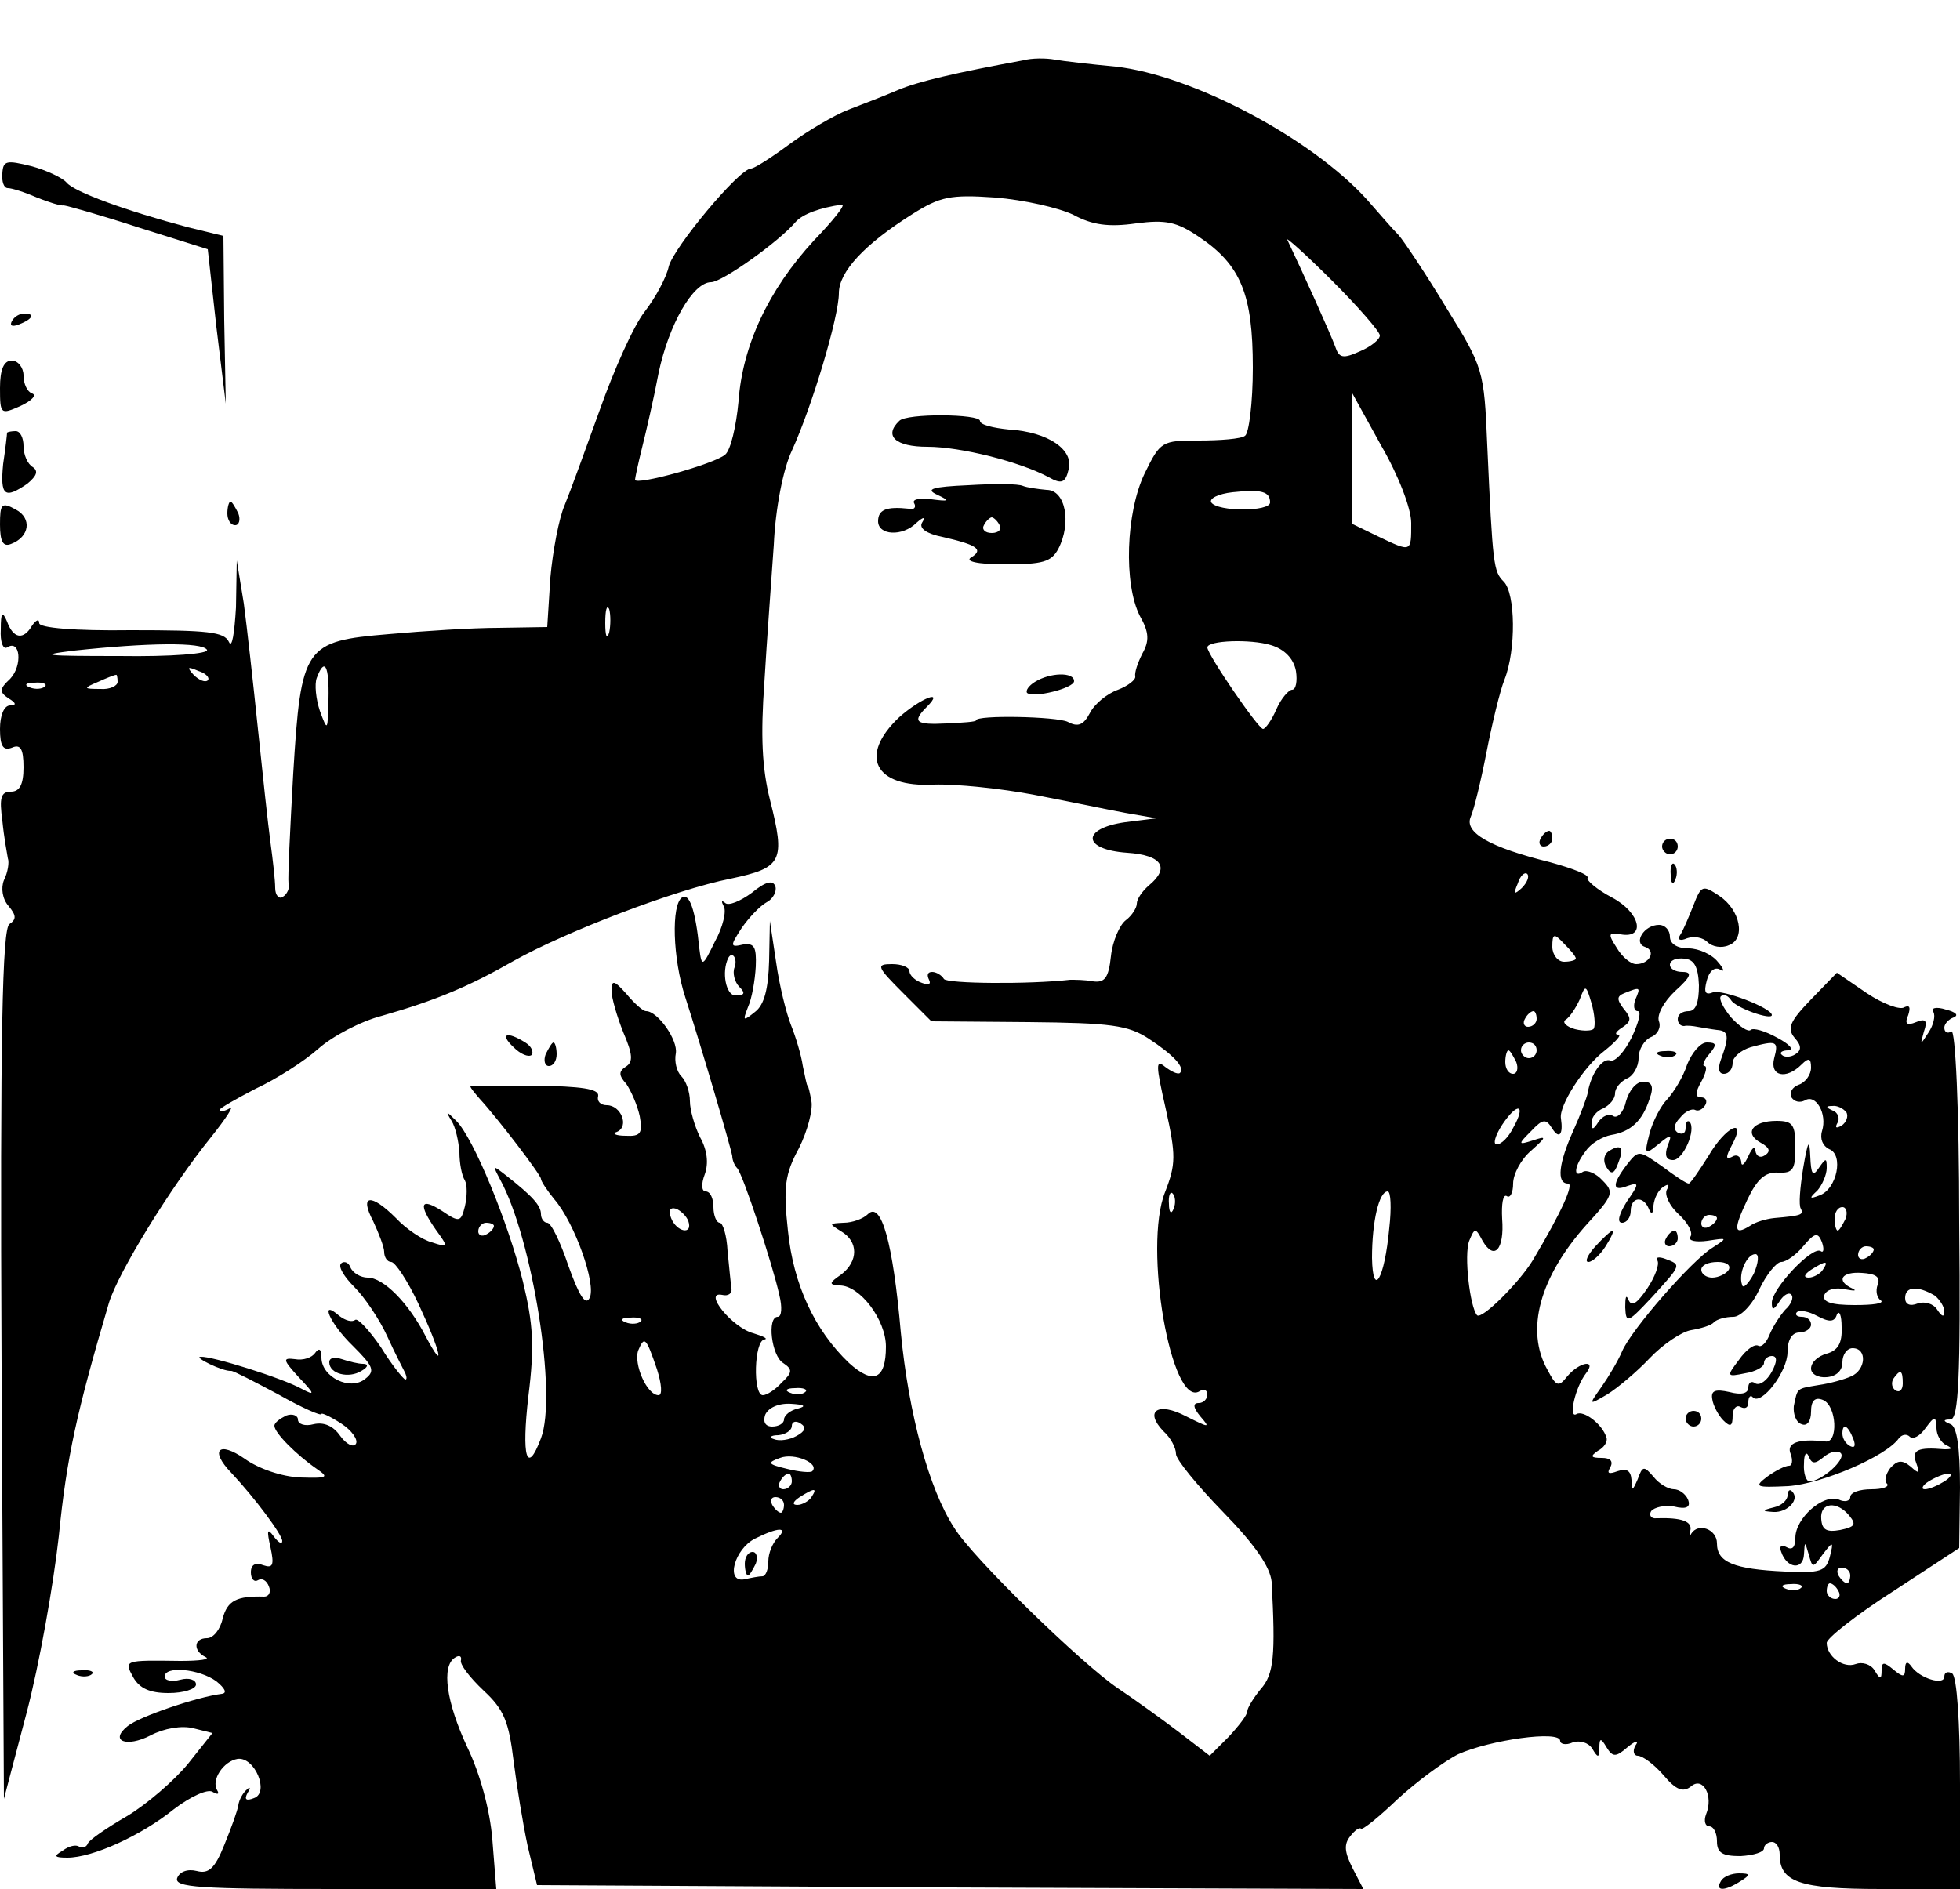 <?xml version="1.0" standalone="no"?>
<!DOCTYPE svg PUBLIC "-//W3C//DTD SVG 20010904//EN"
 "http://www.w3.org/TR/2001/REC-SVG-20010904/DTD/svg10.dtd">
<svg version="1.0" xmlns="http://www.w3.org/2000/svg"
 width="250pt" height="241pt" viewBox="0 0 250 241"
 preserveAspectRatio="xMidYMid meet">

<g transform="translate(0,241) scale(0.1,-0.1)"
fill="#000000" stroke="none">
<path d="M1305 2333 c-87 -16 -134 -27 -160 -38 -16 -7 -45 -18 -63 -25 -18
-7 -52 -27 -75 -44 -23 -17 -45 -31 -49 -31 -15 0 -99 -101 -105 -125 -3 -14
-17 -40 -31 -58 -14 -18 -39 -74 -57 -125 -18 -50 -38 -105 -45 -122 -7 -16
-15 -58 -18 -92 l-4 -63 -62 -1 c-33 0 -96 -4 -140 -8 -108 -9 -112 -15 -122
-178 -4 -71 -7 -133 -6 -140 2 -6 -2 -14 -7 -17 -5 -4 -10 2 -10 11 0 10 -3
36 -6 58 -3 22 -10 87 -16 145 -6 58 -14 130 -18 160 l-9 55 -1 -60 c-2 -33
-5 -53 -9 -44 -6 13 -27 15 -125 15 -72 -1 -117 3 -117 9 0 6 -4 4 -9 -3 -11
-19 -24 -17 -32 5 -6 14 -8 12 -8 -10 -1 -16 3 -26 8 -23 17 11 20 -23 4 -40
-14 -13 -14 -17 -2 -25 10 -6 10 -9 2 -9 -8 0 -13 -13 -13 -30 0 -22 4 -28 15
-24 11 5 15 -1 15 -25 0 -22 -5 -31 -16 -31 -13 0 -15 -8 -11 -37 2 -21 6 -42
7 -48 2 -5 0 -18 -5 -28 -4 -10 -2 -24 6 -33 10 -12 10 -17 1 -23 -9 -6 -12
-140 -10 -562 l3 -554 29 110 c16 61 34 162 41 225 10 101 23 159 64 298 12
39 79 148 130 211 20 25 30 41 24 37 -7 -4 -13 -5 -13 -2 0 2 21 14 46 27 26
12 62 35 80 51 18 16 54 35 81 42 70 20 112 38 168 70 66 37 206 91 277 105
66 14 70 22 50 101 -10 40 -12 81 -7 150 3 52 9 131 12 175 2 46 12 97 23 120
26 57 60 171 60 201 0 27 32 62 94 101 35 22 48 25 105 21 37 -3 81 -13 100
-22 24 -13 45 -16 80 -11 38 5 52 2 80 -17 54 -36 69 -74 69 -167 0 -45 -5
-84 -10 -87 -5 -4 -32 -6 -59 -6 -47 0 -49 -1 -69 -42 -24 -50 -27 -141 -6
-182 12 -21 12 -32 3 -48 -6 -12 -10 -24 -9 -29 1 -4 -9 -12 -22 -17 -14 -5
-30 -18 -36 -30 -8 -15 -15 -18 -28 -11 -14 7 -117 9 -117 2 0 -2 -17 -3 -38
-4 -39 -2 -44 2 -25 21 24 24 -8 11 -35 -13 -52 -49 -32 -90 44 -86 28 1 86
-5 128 -13 42 -8 94 -19 116 -23 l40 -7 -40 -5 c-56 -8 -55 -35 3 -39 44 -3
55 -19 27 -42 -8 -7 -15 -17 -15 -23 0 -5 -6 -15 -14 -21 -8 -6 -17 -27 -19
-46 -3 -28 -8 -34 -23 -32 -10 2 -23 2 -29 2 -53 -6 -157 -5 -161 1 -3 5 -10
9 -15 9 -6 0 -7 -4 -4 -10 3 -6 -1 -7 -9 -4 -9 3 -16 10 -16 15 0 5 -10 9 -22
9 -21 0 -20 -3 14 -37 l36 -36 124 -1 c105 -1 127 -4 153 -21 32 -21 47 -37
40 -44 -3 -2 -11 2 -19 8 -12 10 -12 3 1 -54 13 -59 13 -70 -1 -106 -28 -70 8
-276 44 -254 6 4 10 1 10 -4 0 -6 -5 -11 -11 -11 -8 0 -7 -6 2 -17 13 -15 12
-15 -18 0 -36 19 -54 7 -29 -19 9 -8 16 -21 16 -29 0 -7 27 -40 60 -74 41 -42
60 -70 62 -89 5 -94 3 -118 -14 -137 -9 -11 -17 -24 -17 -28 0 -5 -11 -19 -24
-33 l-24 -24 -39 30 c-21 16 -57 42 -78 56 -46 31 -186 167 -209 205 -32 49
-58 145 -68 249 -10 115 -25 168 -42 151 -6 -6 -20 -11 -31 -11 -19 -1 -19 -1
-3 -11 22 -13 22 -38 0 -55 -16 -11 -16 -13 -2 -14 26 0 59 -44 59 -78 0 -42
-16 -49 -47 -21 -44 42 -71 100 -78 169 -6 55 -4 72 14 105 11 22 18 49 16 60
-2 11 -4 20 -5 20 -1 0 -3 11 -6 25 -2 14 -9 37 -15 52 -6 15 -15 51 -19 80
l-8 53 -1 -51 c-1 -35 -6 -56 -18 -65 -15 -12 -16 -12 -9 6 5 11 9 34 10 52 1
25 -2 30 -16 28 -17 -4 -17 -2 -2 21 9 13 23 28 32 33 8 4 13 14 11 20 -3 9
-13 6 -30 -8 -15 -11 -30 -17 -34 -13 -5 4 -5 2 -2 -4 4 -6 -1 -27 -11 -45
-16 -33 -17 -33 -20 -9 -5 50 -13 71 -22 65 -14 -9 -12 -78 4 -127 20 -62 58
-191 60 -203 0 -5 3 -12 6 -15 7 -6 46 -125 54 -162 4 -16 3 -28 -2 -28 -14 0
-8 -50 7 -59 12 -8 12 -12 -2 -25 -8 -9 -19 -16 -24 -16 -13 0 -11 70 2 71 5
1 -1 4 -14 8 -27 7 -65 54 -40 49 8 -2 13 2 12 8 -1 7 -3 28 -5 48 -1 20 -6
36 -10 36 -4 0 -8 9 -8 20 0 11 -4 20 -10 20 -5 0 -6 9 -1 22 5 14 3 31 -6 47
-7 14 -13 35 -13 46 0 12 -5 26 -11 32 -6 6 -9 19 -7 29 3 17 -23 54 -38 54
-4 0 -15 10 -25 22 -16 18 -19 18 -19 4 0 -9 7 -33 15 -53 12 -28 13 -38 3
-44 -9 -6 -9 -11 1 -22 6 -9 14 -27 17 -41 4 -22 1 -26 -18 -25 -13 0 -18 3
-11 5 16 7 5 34 -13 34 -8 0 -13 5 -11 12 1 9 -22 12 -80 13 -46 0 -83 0 -83
-1 0 -2 6 -9 12 -16 23 -25 78 -97 78 -102 0 -3 8 -15 17 -26 26 -30 54 -109
45 -126 -5 -10 -13 2 -27 41 -10 30 -22 55 -27 55 -4 0 -8 5 -8 11 0 11 -11
23 -44 49 -18 14 -18 14 -8 -5 41 -75 73 -275 52 -330 -18 -48 -25 -24 -16 54
8 64 6 92 -7 146 -19 76 -63 183 -85 205 -13 13 -14 13 -6 0 5 -8 9 -26 10
-40 0 -14 3 -30 7 -36 3 -6 3 -20 0 -33 -5 -20 -7 -21 -29 -6 -28 18 -31 9 -8
-24 16 -22 16 -23 -5 -16 -12 3 -33 17 -46 31 -32 32 -47 30 -29 -4 7 -15 14
-33 14 -39 0 -7 4 -13 9 -13 5 0 21 -24 35 -54 28 -60 35 -90 9 -41 -22 43
-54 75 -74 75 -9 0 -19 6 -22 13 -2 6 -8 9 -12 5 -4 -4 4 -17 17 -30 13 -13
32 -41 42 -63 10 -22 21 -43 23 -47 2 -5 2 -8 0 -8 -2 0 -17 18 -31 41 -15 22
-30 38 -33 35 -4 -3 -12 -1 -20 5 -26 23 -13 -9 17 -38 26 -26 29 -32 16 -42
-19 -16 -56 2 -56 27 0 11 -3 13 -8 6 -4 -6 -15 -10 -26 -8 -16 2 -15 -1 5
-23 21 -22 21 -24 4 -15 -25 14 -115 42 -129 41 -10 0 28 -19 39 -18 3 0 30
-14 60 -30 30 -17 55 -28 55 -25 0 2 11 -3 25 -12 14 -9 22 -21 19 -26 -3 -5
-12 -1 -20 10 -9 13 -21 18 -34 15 -11 -3 -20 0 -20 6 0 5 -7 8 -15 5 -8 -4
-15 -9 -15 -13 0 -9 28 -37 54 -55 16 -11 14 -12 -21 -11 -23 1 -53 11 -71 24
-33 23 -45 11 -17 -18 30 -32 65 -79 65 -87 0 -5 -5 -2 -11 6 -8 11 -9 8 -4
-14 5 -23 3 -27 -9 -23 -10 4 -16 1 -16 -9 0 -8 4 -13 9 -10 5 3 11 0 14 -8 3
-7 0 -13 -6 -13 -35 1 -47 -5 -53 -28 -3 -14 -12 -25 -20 -25 -17 0 -18 -16
-2 -24 7 -3 -7 -5 -32 -5 -72 1 -72 1 -60 -21 8 -14 21 -20 45 -20 19 0 35 5
35 11 0 6 -9 9 -20 6 -11 -3 -20 -1 -20 4 0 14 44 10 66 -6 11 -9 14 -15 7
-16 -32 -4 -105 -29 -120 -41 -24 -19 -2 -28 29 -12 17 9 40 13 55 9 l24 -6
-31 -39 c-18 -22 -53 -52 -78 -67 -26 -15 -49 -31 -50 -35 -2 -5 -7 -6 -11 -4
-4 3 -13 1 -21 -5 -12 -7 -11 -9 6 -9 32 0 94 28 136 62 21 16 43 26 49 22 7
-4 9 -3 6 2 -8 13 8 37 26 40 22 3 41 -43 21 -50 -10 -4 -13 -2 -8 7 4 6 3 8
-1 4 -5 -4 -10 -13 -11 -20 -1 -7 -9 -29 -18 -51 -12 -30 -20 -37 -35 -33 -12
3 -22 -1 -25 -9 -4 -12 29 -14 201 -14 l206 0 -5 63 c-3 38 -16 85 -32 118
-27 58 -33 103 -16 114 6 4 9 2 8 -3 -2 -5 11 -22 29 -39 26 -24 32 -40 38
-89 4 -32 12 -81 18 -109 l12 -50 527 -3 527 -2 -14 27 c-10 20 -11 30 -3 40
6 8 12 12 14 10 2 -2 23 15 47 38 24 22 59 48 77 57 40 18 130 31 130 17 0 -4
7 -6 16 -2 9 3 20 0 25 -8 7 -12 9 -12 9 1 0 13 2 13 9 1 8 -13 12 -13 27 0
11 9 15 9 10 2 -4 -7 -2 -13 3 -13 6 0 21 -11 33 -25 16 -19 25 -22 35 -14 15
13 29 -12 19 -36 -3 -8 -1 -15 4 -15 6 0 10 -9 10 -19 0 -15 7 -19 30 -19 17
1 30 5 30 10 0 4 5 8 10 8 6 0 10 -7 10 -16 0 -35 25 -44 129 -44 l101 0 0
134 c0 79 -4 137 -10 141 -5 3 -10 2 -10 -4 0 -12 -32 -2 -42 13 -5 7 -8 6 -8
-3 0 -11 -3 -11 -15 -1 -12 10 -15 10 -15 -1 0 -12 -2 -12 -9 0 -5 8 -16 11
-24 8 -16 -6 -37 10 -37 27 0 6 38 36 85 66 l84 55 1 77 c0 52 -4 78 -12 81
-10 4 -10 6 0 6 10 1 13 53 11 251 0 147 -5 248 -10 244 -5 -3 -9 -1 -9 5 0 5
6 11 12 13 7 3 2 7 -10 10 -12 4 -20 2 -16 -3 3 -5 0 -17 -6 -26 -11 -17 -11
-17 -6 1 5 14 2 17 -10 12 -12 -5 -15 -2 -10 9 3 10 2 13 -5 10 -5 -4 -27 4
-48 18 l-38 26 -33 -34 c-27 -28 -31 -37 -21 -49 9 -10 9 -16 1 -21 -6 -4 -14
-4 -17 -1 -4 3 0 6 8 6 8 1 1 8 -14 16 -16 9 -31 13 -34 10 -3 -3 -14 4 -25
16 -10 12 -16 24 -13 27 4 3 9 1 13 -5 6 -10 52 -26 52 -19 0 9 -63 33 -75 29
-10 -4 -12 0 -8 15 3 12 10 18 17 14 6 -4 5 1 -3 10 -7 9 -24 17 -37 17 -15 0
-24 6 -24 15 0 8 -6 15 -14 15 -19 0 -33 -23 -18 -28 15 -5 6 -22 -11 -22 -7
0 -18 9 -25 21 -11 17 -11 20 5 17 33 -6 25 28 -11 47 -19 10 -33 22 -31 25 2
4 -19 12 -48 20 -77 19 -110 38 -101 58 4 9 13 46 20 82 7 36 17 78 23 93 15
38 14 110 -1 125 -13 13 -14 20 -21 174 -4 96 -5 99 -52 175 -26 43 -54 85
-61 93 -8 8 -26 29 -41 46 -71 78 -222 158 -320 169 -32 3 -67 7 -78 9 -11 2
-29 2 -40 -1z m-267 -230 c-58 -63 -91 -134 -96 -205 -3 -32 -10 -62 -17 -68
-14 -12 -115 -40 -115 -32 0 2 4 21 9 41 5 20 15 63 21 95 13 62 44 116 67
116 14 0 87 52 108 77 9 10 31 18 59 22 5 0 -11 -20 -36 -46z m722 -121 c0 -5
-11 -14 -25 -20 -22 -10 -27 -9 -32 6 -5 14 -41 94 -61 136 -3 5 23 -18 57
-52 33 -33 61 -65 61 -70z m40 -239 c0 -38 1 -38 -43 -17 l-33 16 0 83 1 83
37 -67 c22 -38 38 -80 38 -98z m-180 26 c0 -12 -67 -12 -75 0 -3 5 9 11 27 13
37 4 48 1 48 -13z m-843 -166 c-3 -10 -5 -4 -5 12 0 17 2 24 5 18 2 -7 2 -21
0 -30z m876 -49 c2 -13 0 -24 -5 -24 -4 0 -14 -11 -20 -25 -6 -14 -14 -25 -17
-25 -6 0 -71 95 -71 104 0 9 55 11 81 3 17 -5 29 -17 32 -33z m-1389 27 c3 -5
-45 -9 -112 -8 -95 0 -106 1 -57 7 93 10 163 11 169 1z m1 -39 c-3 -3 -11 0
-18 7 -9 10 -8 11 6 5 10 -3 15 -9 12 -12z m154 -24 c-1 -41 -1 -42 -11 -15
-5 15 -7 34 -4 42 10 27 16 16 15 -27z m-269 22 c0 -5 -10 -10 -22 -9 -22 0
-22 1 -3 9 11 5 21 9 23 9 1 1 2 -3 2 -9z m-93 -6 c-3 -3 -12 -4 -19 -1 -8 3
-5 6 6 6 11 1 17 -2 13 -5z m1884 -257 c-10 -9 -11 -8 -5 6 3 10 9 15 12 12 3
-3 0 -11 -7 -18z m69 -90 c0 -2 -7 -4 -15 -4 -8 0 -15 9 -15 19 0 17 2 18 15
4 8 -8 15 -16 15 -19z m-1073 -11 c-3 -7 0 -19 6 -25 8 -8 7 -11 -5 -11 -12 0
-18 30 -9 48 5 9 12 -1 8 -12z m1230 -23 c0 -22 -4 -33 -13 -33 -8 0 -14 -4
-14 -10 0 -5 3 -9 8 -9 4 1 12 0 17 -1 6 -1 17 -3 25 -4 15 -1 16 -8 5 -38 -4
-11 -3 -18 4 -18 6 0 11 6 11 14 0 7 10 16 23 20 33 9 36 8 30 -14 -6 -23 15
-28 35 -8 9 9 12 8 12 -4 0 -9 -7 -19 -16 -22 -8 -3 -12 -10 -9 -16 4 -6 11
-7 17 -4 14 9 29 -17 22 -39 -3 -10 1 -19 9 -23 19 -7 10 -51 -12 -59 -13 -5
-14 -4 -3 6 6 7 12 20 12 29 0 13 -1 13 -10 0 -8 -12 -10 -8 -11 15 -1 23 -3
20 -9 -15 -4 -25 -6 -48 -3 -52 4 -8 0 -9 -34 -12 -10 -1 -24 -5 -31 -10 -21
-13 -21 -4 -3 34 12 25 22 35 39 34 19 -1 22 4 22 32 0 29 -3 34 -24 34 -31 0
-42 -16 -20 -28 11 -6 13 -11 5 -16 -6 -4 -11 -1 -12 6 0 7 -4 4 -9 -7 -5 -11
-9 -14 -9 -7 -1 7 -6 10 -12 6 -8 -4 -8 0 0 15 20 37 -8 24 -30 -14 -12 -19
-23 -35 -25 -35 -3 0 -18 10 -34 22 -30 21 -30 21 -45 2 -19 -25 -19 -35 1
-27 15 5 15 3 -1 -20 -10 -16 -13 -27 -6 -27 6 0 11 7 11 15 0 18 16 20 23 3
3 -8 6 -7 6 4 1 9 6 20 13 24 6 4 8 3 4 -4 -3 -6 3 -20 15 -31 12 -11 19 -24
15 -29 -3 -5 7 -7 22 -5 26 4 26 4 6 -9 -26 -16 -103 -104 -115 -132 -5 -12
-17 -32 -26 -45 -17 -24 -17 -24 7 -10 13 8 38 29 54 46 17 18 41 34 53 36 12
2 26 6 29 10 4 4 15 7 25 7 9 0 24 15 33 35 9 19 22 35 28 35 6 0 19 9 28 20
15 18 19 18 24 5 3 -9 2 -14 -2 -11 -11 6 -62 -48 -62 -66 0 -10 2 -10 10 2 5
8 12 12 15 8 3 -3 0 -12 -8 -19 -7 -8 -16 -22 -20 -32 -4 -10 -10 -16 -14 -14
-5 3 -16 -5 -25 -18 -16 -21 -16 -22 8 -17 13 2 24 8 24 13 0 5 5 9 10 9 7 0
7 -7 0 -20 -6 -11 -15 -18 -21 -15 -5 4 -9 1 -9 -5 0 -8 -9 -10 -24 -6 -18 4
-24 2 -22 -9 1 -8 8 -21 14 -27 9 -9 12 -8 12 6 0 9 5 14 10 11 6 -3 10 -1 10
6 0 7 3 10 6 6 11 -10 44 33 44 58 0 16 6 25 15 25 8 0 15 5 15 10 0 6 -5 10
-12 10 -6 0 -9 3 -6 6 4 3 15 1 26 -5 15 -8 22 -8 25 2 3 6 6 -1 6 -16 1 -21
-5 -30 -19 -34 -11 -3 -20 -11 -20 -19 0 -7 9 -12 20 -11 12 1 20 8 20 19 0
10 6 18 13 18 19 0 17 -28 -2 -36 -9 -4 -27 -9 -41 -11 -29 -5 -27 -3 -32 -27
-1 -10 3 -21 10 -23 7 -3 12 4 12 16 0 14 5 19 15 15 18 -7 20 -56 3 -53 -34
4 -50 -2 -44 -16 3 -8 2 -15 -2 -15 -5 0 -17 -6 -28 -14 -17 -13 -15 -14 27
-12 43 3 125 38 141 61 4 5 10 6 14 2 4 -4 13 1 20 11 12 16 13 16 14 0 0 -9
6 -19 13 -22 8 -4 7 -5 -3 -5 -34 3 -42 -1 -36 -17 5 -14 4 -15 -7 -5 -11 9
-17 8 -26 -2 -6 -8 -8 -17 -4 -20 3 -4 -6 -7 -20 -7 -15 0 -27 -4 -27 -10 0
-5 -7 -7 -15 -3 -20 7 -55 -24 -55 -49 0 -12 -4 -16 -11 -12 -7 4 -10 1 -7 -6
7 -21 28 -24 29 -3 1 17 1 17 6 0 5 -18 5 -18 18 0 13 17 14 17 9 -3 -5 -19
-12 -21 -57 -19 -66 3 -87 12 -87 36 0 18 -24 27 -33 12 -2 -5 -2 -2 -1 4 3
12 -11 17 -43 16 -7 -1 -10 4 -7 9 4 5 17 8 29 6 16 -4 22 -1 18 9 -3 7 -11
13 -18 13 -7 0 -19 7 -26 16 -12 14 -14 14 -20 -3 -7 -16 -8 -16 -8 -1 -1 12
-6 15 -18 11 -11 -4 -14 -3 -9 5 4 8 0 12 -11 12 -14 0 -15 2 -5 9 8 4 13 12
11 17 -5 17 -29 35 -38 30 -11 -7 -2 34 12 52 14 18 -8 15 -24 -4 -11 -14 -14
-13 -25 8 -29 51 -10 119 50 186 34 37 35 41 20 56 -8 9 -20 14 -25 11 -13 -9
-11 8 4 27 6 9 21 18 32 20 25 4 40 18 49 46 6 16 3 22 -8 22 -9 0 -18 -11
-22 -25 -3 -14 -11 -22 -16 -19 -6 4 -14 0 -19 -7 -7 -11 -9 -11 -9 -1 0 7 7
15 15 18 8 4 15 12 15 19 0 7 7 15 15 19 8 3 15 15 15 26 0 11 7 23 16 27 8 3
13 12 10 20 -3 8 6 25 21 39 20 18 22 24 9 24 -9 0 -16 4 -16 9 0 6 8 9 18 8
13 -1 18 -10 19 -34z m-134 -55 c-1 -3 -12 -4 -24 -1 -11 3 -17 9 -12 12 5 3
13 15 18 26 7 19 8 19 15 -5 4 -14 5 -28 3 -32z m53 37 c-3 -8 -2 -15 3 -15 5
0 1 -15 -8 -34 -9 -18 -21 -31 -27 -29 -10 4 -25 -17 -29 -42 -1 -5 -9 -27
-18 -47 -19 -42 -22 -68 -7 -68 8 0 -8 -36 -45 -98 -17 -28 -65 -76 -71 -70
-9 10 -17 77 -10 95 7 17 8 17 17 0 15 -26 28 -11 25 28 -1 19 1 32 6 29 4 -3
8 4 8 16 0 12 10 31 23 42 20 18 20 19 2 13 -19 -6 -19 -5 -2 12 15 16 19 16
27 3 9 -14 14 -7 11 13 -3 16 29 66 55 86 15 12 23 21 18 21 -5 0 -3 4 5 9 12
8 12 12 2 24 -9 12 -9 16 1 20 20 8 21 8 14 -8z m-126 -25 c0 -5 -5 -10 -11
-10 -5 0 -7 5 -4 10 3 6 8 10 11 10 2 0 4 -4 4 -10z m0 -40 c0 -5 -4 -10 -10
-10 -5 0 -10 5 -10 10 0 6 5 10 10 10 6 0 10 -4 10 -10z m-26 -15 c3 -8 1 -15
-4 -15 -6 0 -10 7 -10 15 0 8 2 15 4 15 2 0 6 -7 10 -15z m-4 -84 c-6 -12 -15
-21 -21 -21 -5 0 -2 11 7 25 20 30 31 26 14 -4z m425 20 c3 -5 0 -13 -6 -17
-7 -4 -9 -3 -5 4 3 5 0 13 -6 15 -9 4 -10 6 -1 6 6 1 14 -3 18 -8z m-858 -123
c-3 -8 -6 -5 -6 6 -1 11 2 17 5 13 3 -3 4 -12 1 -19z m275 -25 c-6 -65 -21
-90 -22 -38 0 47 9 85 20 85 4 0 5 -21 2 -47z m-894 9 c6 -18 -15 -14 -22 4
-4 10 -1 14 6 12 6 -2 14 -10 16 -16z m1476 3 c-4 -8 -8 -15 -10 -15 -2 0 -4
7 -4 15 0 8 4 15 10 15 5 0 7 -7 4 -15z m-164 1 c0 -3 -4 -8 -10 -11 -5 -3
-10 -1 -10 4 0 6 5 11 10 11 6 0 10 -2 10 -4z m-1560 -10 c0 -3 -4 -8 -10 -11
-5 -3 -10 -1 -10 4 0 6 5 11 10 11 6 0 10 -2 10 -4z m1760 -30 c0 -3 -4 -8
-10 -11 -5 -3 -10 -1 -10 4 0 6 5 11 10 11 6 0 10 -2 10 -4z m-153 -31 c-7
-13 -14 -20 -15 -14 -5 14 6 39 17 39 5 0 4 -11 -2 -25z m-32 5 c-3 -5 -13
-10 -21 -10 -8 0 -14 5 -14 10 0 6 9 10 21 10 11 0 17 -4 14 -10z m120 0 c-3
-5 -12 -10 -18 -10 -7 0 -6 4 3 10 19 12 23 12 15 0z m70 -19 c-3 -8 -1 -17 4
-20 5 -4 -10 -6 -33 -6 -31 0 -42 4 -39 13 3 7 14 10 27 7 11 -2 15 -2 9 1
-22 10 -14 22 12 20 17 -1 24 -5 20 -15z m73 -14 c6 -5 12 -14 12 -20 0 -8 -3
-7 -9 2 -5 8 -16 11 -25 8 -10 -4 -16 -1 -16 7 0 15 16 16 38 3z m-1651 -33
c-3 -3 -12 -4 -19 -1 -8 3 -5 6 6 6 11 1 17 -2 13 -5z m21 -61 c6 -19 7 -33 2
-33 -15 0 -32 40 -26 57 8 19 10 17 24 -24z m1589 -18 c0 -8 -4 -12 -9 -9 -5
3 -6 10 -3 15 9 13 12 11 12 -6z m-1400 -11 c-3 -3 -12 -4 -19 -1 -8 3 -5 6 6
6 11 1 17 -2 13 -5z m-9 -21 c-10 -2 -18 -9 -18 -14 0 -5 -7 -9 -15 -9 -9 0
-12 6 -9 15 4 9 17 15 33 14 17 -1 20 -3 9 -6z m-2 -35 c-9 -5 -22 -7 -29 -4
-7 2 -4 5 6 5 9 1 17 6 17 12 0 5 5 7 11 3 8 -5 6 -10 -5 -16z m1348 -4 c3 -8
2 -12 -4 -9 -6 3 -10 10 -10 16 0 14 7 11 14 -7z m-1328 -41 c-2 -2 -16 -1
-32 3 -25 6 -26 8 -9 14 18 7 51 -7 41 -17z m1290 18 c8 7 18 9 22 5 7 -8 -25
-36 -40 -36 -4 0 -8 10 -7 23 0 12 3 16 6 9 4 -10 8 -10 19 -1z m-1316 -31 c0
-5 -5 -10 -11 -10 -5 0 -7 5 -4 10 3 6 8 10 11 10 2 0 4 -4 4 -10z m1470 0
c-8 -5 -19 -10 -25 -10 -5 0 -3 5 5 10 8 5 20 10 25 10 6 0 3 -5 -5 -10z
m-1445 -20 c-3 -5 -12 -10 -18 -10 -7 0 -6 4 3 10 19 12 23 12 15 0z m-35 -10
c0 -5 -2 -10 -4 -10 -3 0 -8 5 -11 10 -3 6 -1 10 4 10 6 0 11 -4 11 -10z
m1359 -14 c9 -11 7 -14 -12 -18 -17 -3 -23 0 -24 14 -2 21 20 24 36 4z m-1367
-28 c-7 -7 -12 -20 -12 -30 0 -10 -3 -18 -7 -19 -5 0 -15 -2 -24 -4 -24 -4
-12 39 14 52 30 15 43 15 29 1z m1368 -48 c0 -5 -2 -10 -4 -10 -3 0 -8 5 -11
10 -3 6 -1 10 4 10 6 0 11 -4 11 -10z m-63 -16 c-3 -3 -12 -4 -19 -1 -8 3 -5
6 6 6 11 1 17 -2 13 -5z m48 -4 c3 -5 1 -10 -4 -10 -6 0 -11 5 -11 10 0 6 2
10 4 10 3 0 8 -4 11 -10z"/>
<path d="M2152 1052 c-5 -16 -17 -35 -25 -44 -9 -9 -19 -29 -23 -44 -7 -27 -6
-28 11 -14 17 14 18 13 12 -2 -4 -12 -2 -18 7 -18 13 0 30 39 21 49 -3 2 -5
-1 -5 -8 0 -7 -4 -9 -10 -6 -6 4 -5 11 3 19 6 8 15 12 19 10 4 -2 9 0 13 6 3
5 1 10 -5 10 -8 0 -8 6 0 20 6 11 8 20 4 20 -3 0 -1 7 6 15 10 12 10 15 -3 15
-8 0 -19 -13 -25 -28z"/>
<path d="M2118 1063 c7 -3 16 -2 19 1 4 3 -2 6 -13 5 -11 0 -14 -3 -6 -6z"/>
<path d="M2053 942 c-7 -4 -9 -13 -4 -21 6 -10 10 -9 15 5 8 20 4 25 -11 16z"/>
<path d="M2035 820 c-10 -11 -14 -20 -9 -20 5 0 15 9 22 20 7 11 11 20 9 20
-2 0 -12 -9 -22 -20z"/>
<path d="M2125 830 c-3 -5 -1 -10 4 -10 6 0 11 5 11 10 0 6 -2 10 -4 10 -3 0
-8 -4 -11 -10z"/>
<path d="M2114 802 c3 -5 -3 -21 -13 -36 -13 -19 -20 -24 -24 -14 -3 7 -4 3
-4 -10 1 -21 3 -20 34 13 38 42 38 41 17 49 -8 3 -13 2 -10 -2z"/>
<path d="M2150 600 c0 -5 5 -10 10 -10 6 0 10 5 10 10 0 6 -4 10 -10 10 -5 0
-10 -4 -10 -10z"/>
<path d="M2280 502 c0 -6 -8 -13 -17 -15 -16 -4 -16 -5 -1 -6 18 -1 34 16 24
26 -3 4 -6 1 -6 -5z"/>
<path d="M950 415 c0 -8 2 -15 4 -15 2 0 6 7 10 15 3 8 1 15 -4 15 -6 0 -10
-7 -10 -15z"/>
<path d="M3 2189 c-1 -11 2 -19 7 -19 5 0 21 -5 37 -12 15 -6 31 -11 34 -10 3
0 46 -12 95 -28 l89 -28 11 -99 12 -98 -2 107 -1 107 -45 11 c-79 21 -145 45
-155 57 -5 6 -26 16 -45 21 -32 8 -36 7 -37 -9z"/>
<path d="M15 2000 c-3 -6 1 -7 9 -4 18 7 21 14 7 14 -6 0 -13 -4 -16 -10z"/>
<path d="M0 1915 c0 -34 1 -34 26 -23 15 7 21 14 15 16 -6 2 -11 12 -11 23 0
10 -7 19 -15 19 -10 0 -15 -11 -15 -35z"/>
<path d="M1147 1873 c-20 -19 -5 -33 36 -33 42 0 118 -19 155 -39 16 -9 21 -7
25 10 7 25 -26 48 -76 51 -20 2 -37 6 -37 11 0 9 -94 10 -103 0z"/>
<path d="M9 1858 c0 -2 -2 -20 -5 -40 -4 -41 2 -45 31 -25 12 10 14 16 7 21
-7 4 -12 16 -12 27 0 10 -4 19 -10 19 -5 0 -10 -1 -11 -2z"/>
<path d="M1235 1791 c-46 -2 -55 -5 -40 -12 17 -8 16 -9 -7 -6 -15 2 -25 0
-22 -5 3 -5 0 -9 -7 -7 -28 3 -39 -1 -39 -16 0 -18 31 -20 49 -2 9 8 12 8 7 0
-4 -7 6 -14 26 -18 44 -10 53 -16 37 -26 -9 -5 7 -9 43 -9 48 0 59 3 68 20 17
33 9 75 -15 75 -11 1 -25 3 -30 5 -6 3 -37 3 -70 1z m40 -51 c3 -5 -1 -10 -10
-10 -9 0 -13 5 -10 10 3 6 8 10 10 10 2 0 7 -4 10 -10z"/>
<path d="M0 1741 c0 -22 4 -29 14 -25 24 9 27 33 6 44 -18 10 -20 7 -20 -19z"/>
<path d="M290 1755 c0 -8 4 -15 10 -15 5 0 7 7 4 15 -4 8 -8 15 -10 15 -2 0
-4 -7 -4 -15z"/>
<path d="M1320 1540 c-8 -5 -12 -11 -10 -14 8 -7 60 6 60 15 0 12 -31 11 -50
-1z"/>
<path d="M1965 1340 c-3 -5 -1 -10 4 -10 6 0 11 5 11 10 0 6 -2 10 -4 10 -3 0
-8 -4 -11 -10z"/>
<path d="M2120 1330 c0 -5 5 -10 10 -10 6 0 10 5 10 10 0 6 -4 10 -10 10 -5 0
-10 -4 -10 -10z"/>
<path d="M2131 1294 c0 -11 3 -14 6 -6 3 7 2 16 -1 19 -3 4 -6 -2 -5 -13z"/>
<path d="M2160 1255 c-6 -15 -13 -32 -17 -38 -4 -6 0 -8 9 -4 9 3 20 1 26 -5
6 -6 18 -8 27 -4 22 8 15 45 -12 63 -21 14 -23 14 -33 -12z"/>
<path d="M655 1074 c9 -9 19 -13 23 -10 3 4 0 11 -8 16 -24 15 -33 11 -15 -6z"/>
<path d="M696 1065 c-3 -8 -1 -15 4 -15 6 0 10 7 10 15 0 8 -2 15 -4 15 -2 0
-6 -7 -10 -15z"/>
<path d="M420 672 c0 -15 25 -21 41 -11 9 5 9 9 2 9 -6 0 -18 3 -27 6 -9 3
-16 2 -16 -4z"/>
<path d="M98 273 c7 -3 16 -2 19 1 4 3 -2 6 -13 5 -11 0 -14 -3 -6 -6z"/>
<path d="M2195 10 c-8 -13 5 -13 25 0 13 8 13 10 -2 10 -9 0 -20 -4 -23 -10z"/>
</g>
</svg>
